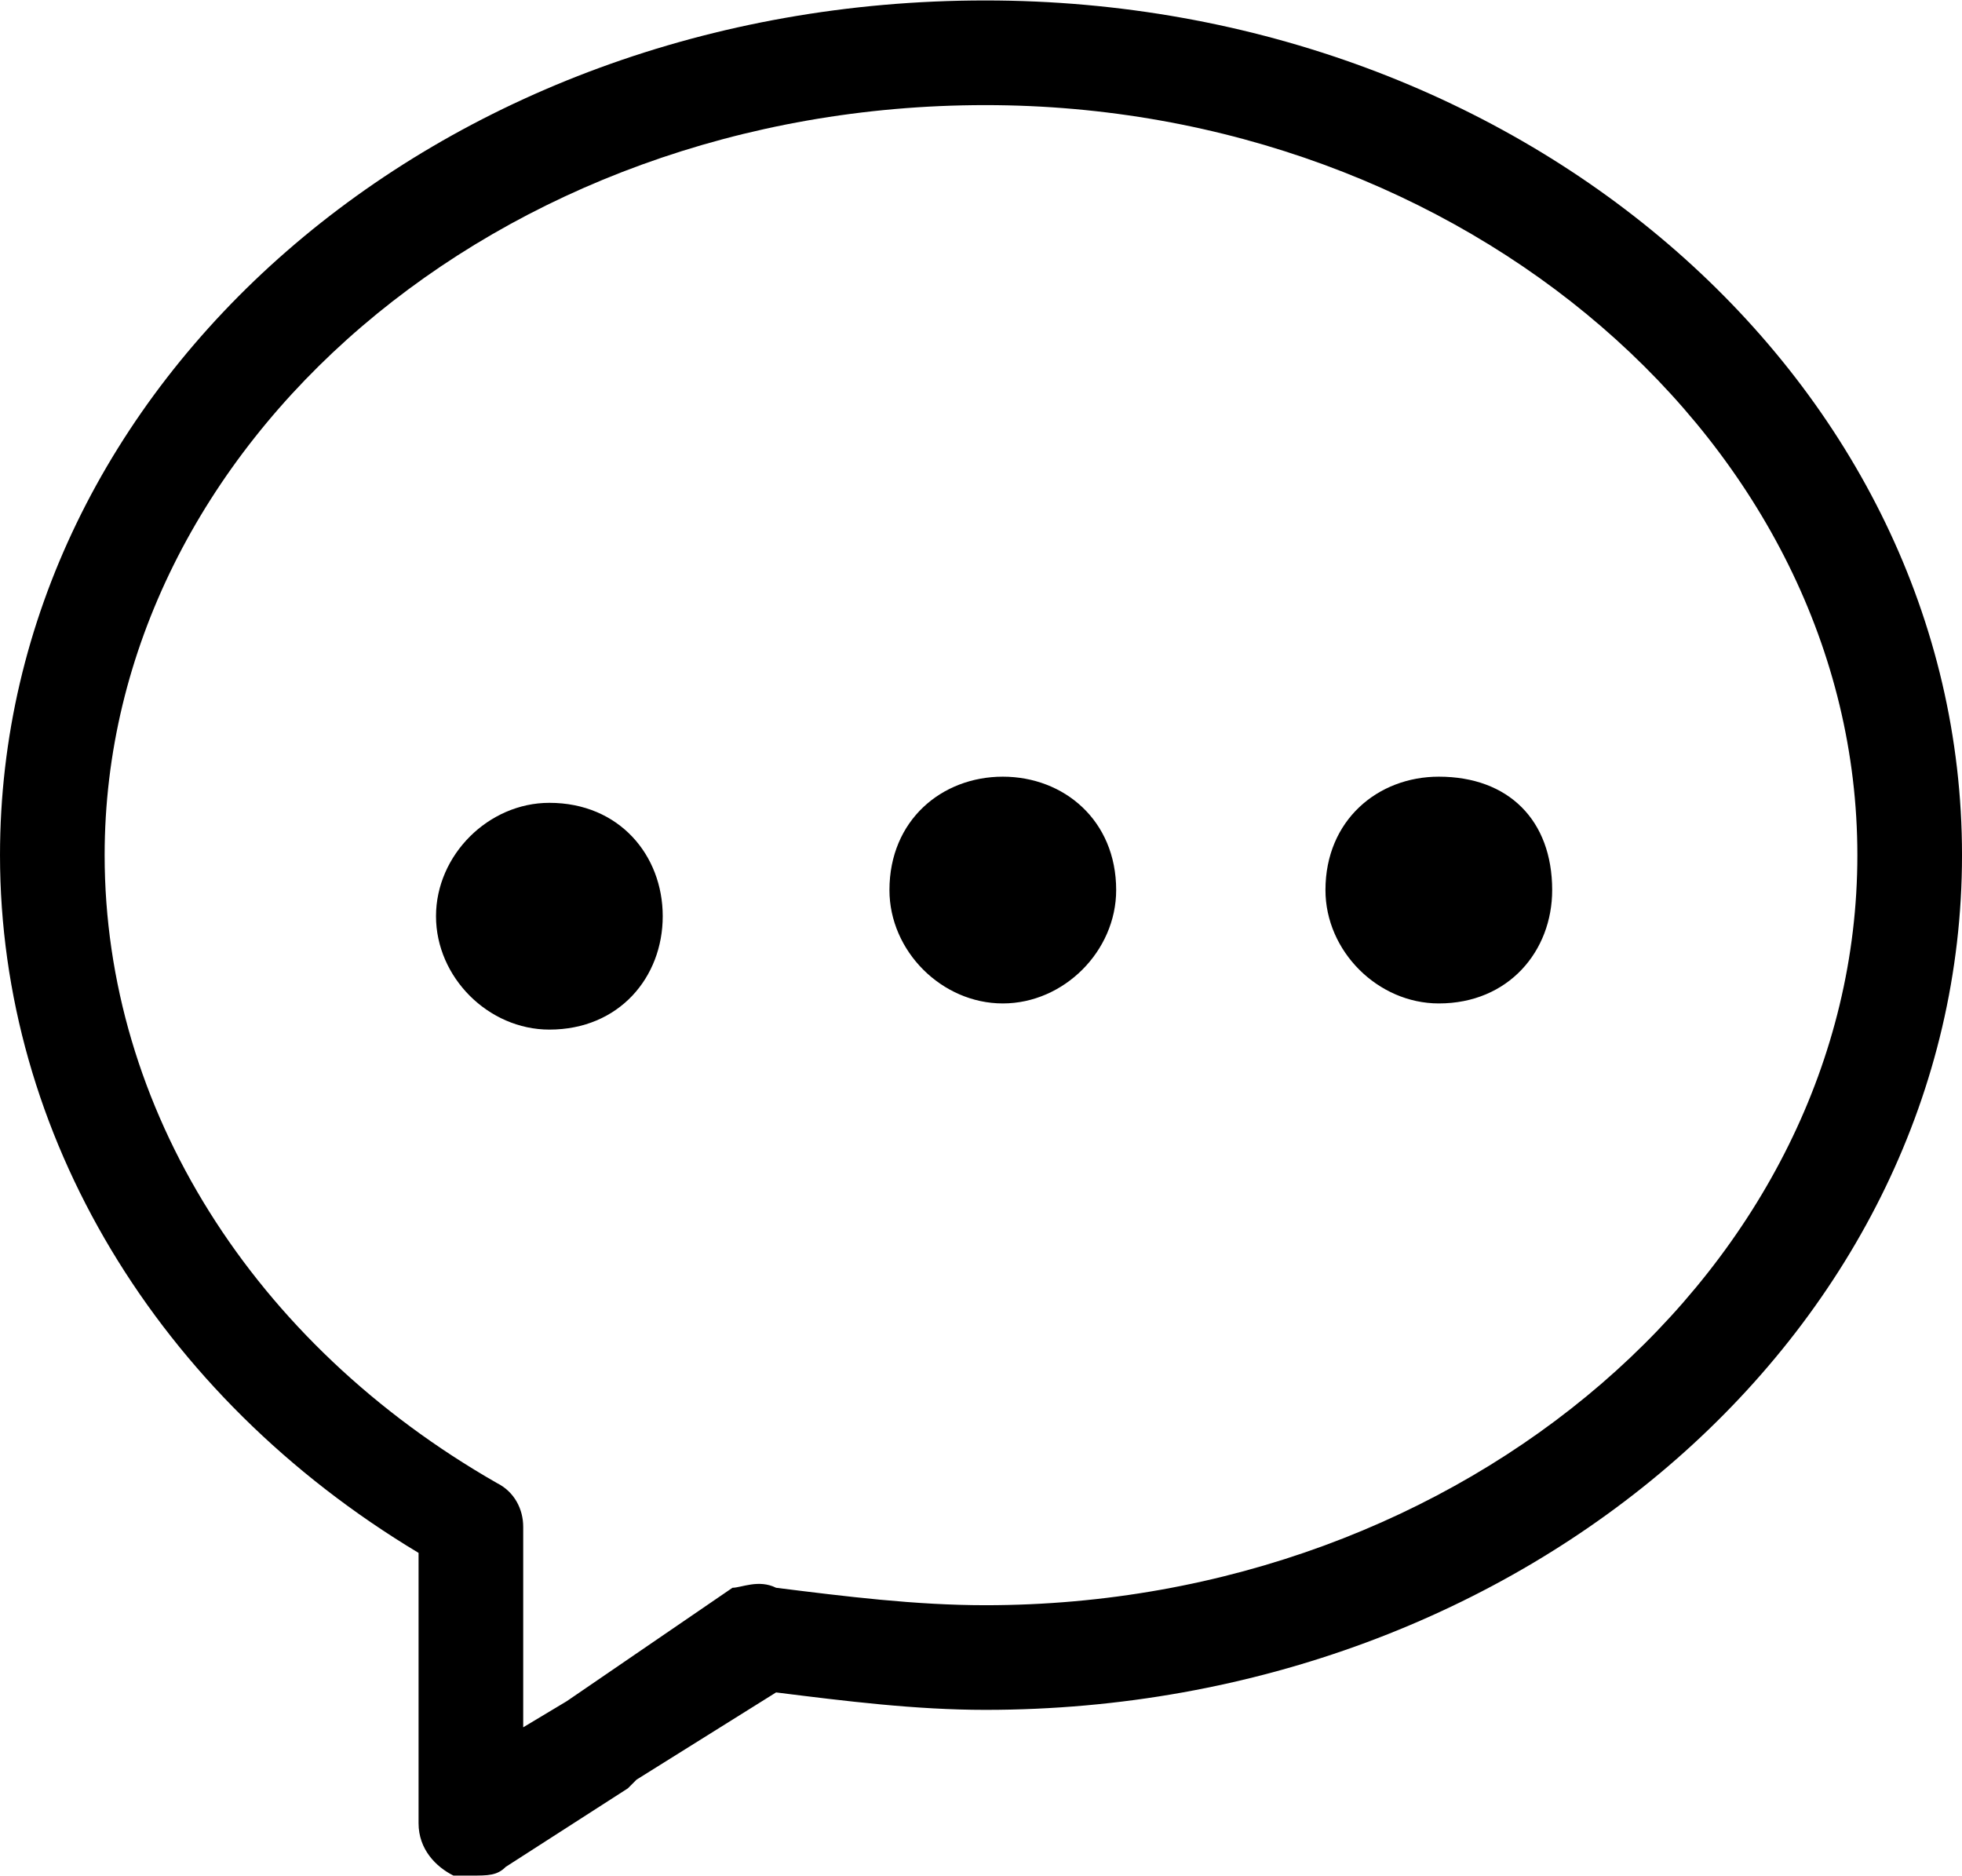 <svg xmlns="http://www.w3.org/2000/svg" class="svg-icon" style="width: 1.046em; height: 1em;vertical-align: middle;fill: currentColor;overflow: hidden;" version="1.1" viewBox="116.49 48.8 826.6 789.87"><path d="M395.701 434.549c0 25.716-18.369 47.759-47.759 47.759-25.716 0-47.759-22.043-47.759-47.759s22.042-47.759 47.759-47.759c29.391 0 47.759 22.043 47.759 47.759z m547.394-25.716c0-198.385-183.69-360.032-411.465-360.032-231.449 0-415.138 161.647-415.138 360.032 0 117.562 66.129 227.775 176.341 293.903v113.888c0 11.021 7.348 18.369 14.694 22.042h7.348c7.348 0 11.021 0 14.694-3.674l51.434-33.065 3.674-3.674 58.78-36.739c29.391 3.674 58.78 7.348 88.171 7.348 227.775 0 411.465-161.647 411.465-360.032zM325.898 673.346c-102.865-58.78-165.321-157.972-165.321-264.513 0-172.669 165.321-315.946 371.053-315.946 202.058 0 367.379 143.278 367.379 315.946 0 172.669-165.321 315.946-367.379 315.946-29.391 0-58.78-3.674-88.171-7.348-7.348-3.674-14.694 0-18.369 0l-69.801 47.759-18.369 11.021v-84.497c0-7.348-3.674-14.694-11.021-18.369zM586.737 423.53c0 25.716-22.042 47.759-47.759 47.759s-47.759-22.042-47.759-47.759c0-29.391 22.042-47.759 47.759-47.759 25.716 0 47.759 18.369 47.759 47.759z m183.691 0c0 25.716-18.369 47.759-47.759 47.759-25.716 0-47.759-22.042-47.759-47.759 0-29.391 22.042-47.759 47.759-47.759 29.391 0 47.759 18.369 47.759 47.759z"/></svg>